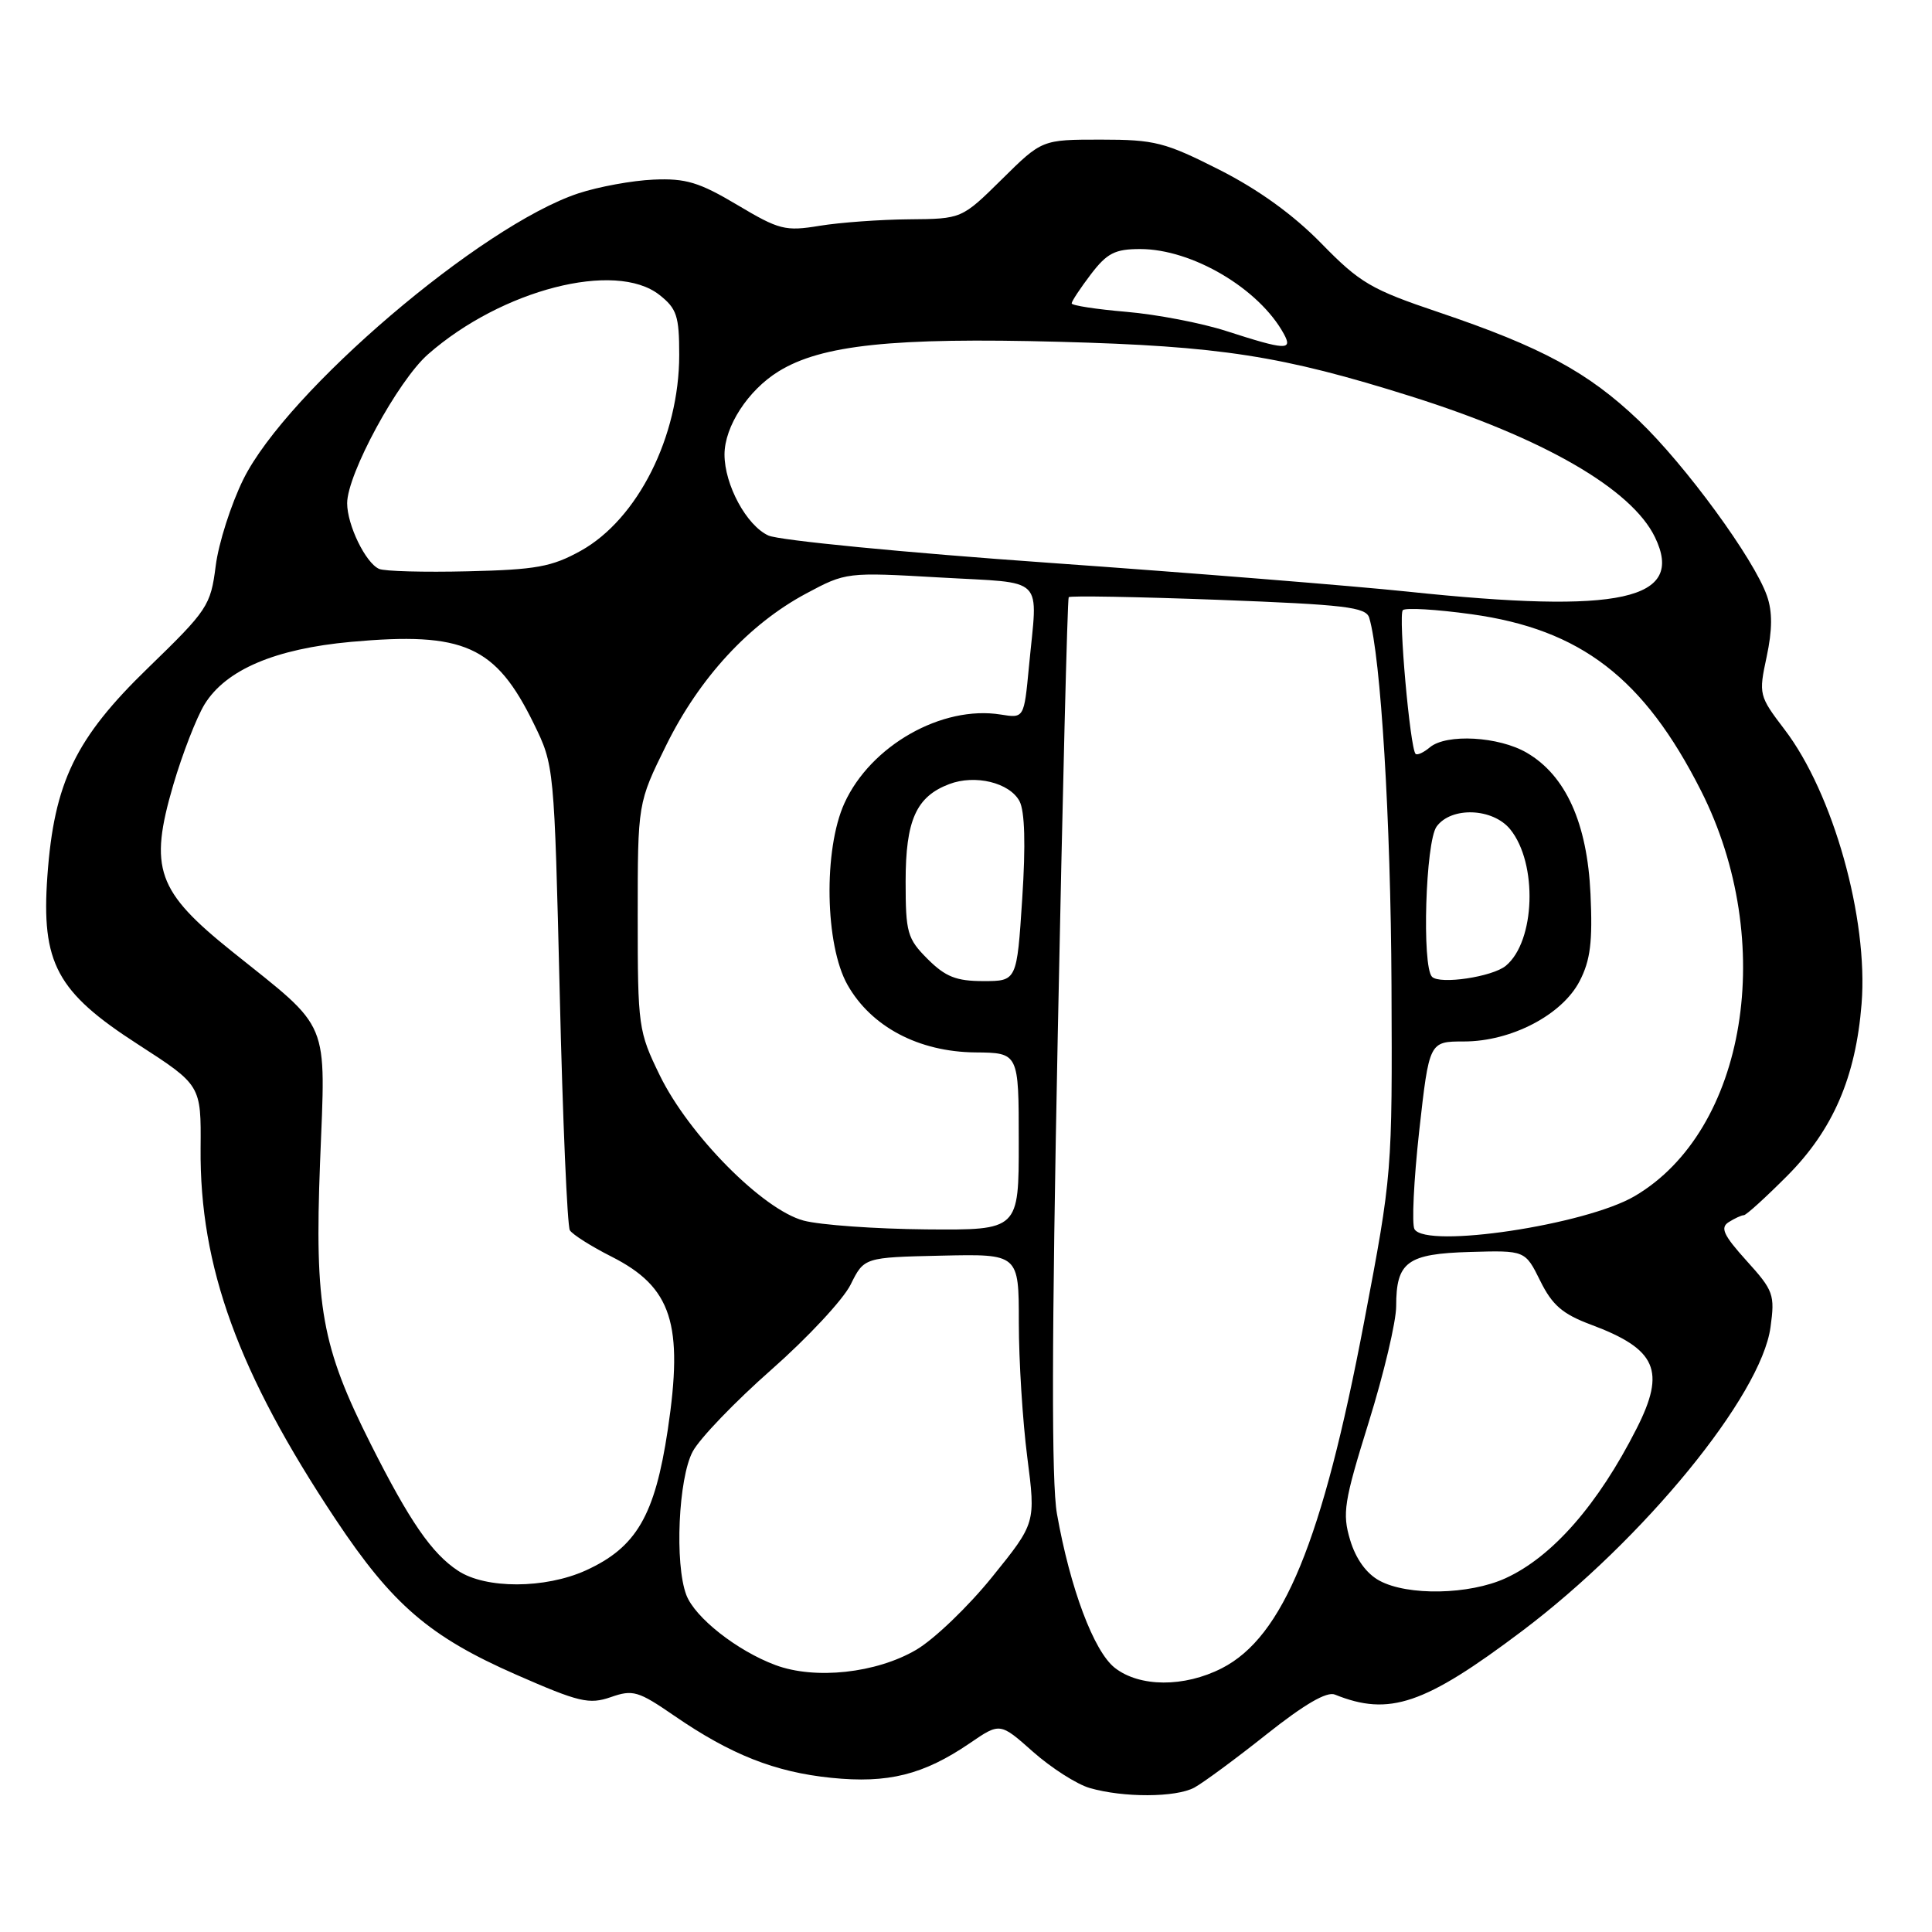 <?xml version="1.0" encoding="UTF-8" standalone="no"?>
<!DOCTYPE svg PUBLIC "-//W3C//DTD SVG 1.1//EN" "http://www.w3.org/Graphics/SVG/1.1/DTD/svg11.dtd" >
<svg xmlns="http://www.w3.org/2000/svg" xmlns:xlink="http://www.w3.org/1999/xlink" version="1.1" viewBox="0 0 256 256">
 <g >
 <path fill="currentColor"
d=" M 158.25 236.87 C 159.41 236.24 163.72 233.07 167.82 229.81 C 172.82 225.84 175.80 224.10 176.88 224.54 C 184.08 227.45 188.74 225.87 201.67 216.13 C 217.78 203.99 233.36 184.95 234.60 175.87 C 235.20 171.55 235.00 171.00 231.43 167.06 C 228.36 163.66 227.91 162.67 229.06 161.94 C 229.85 161.44 230.76 161.02 231.07 161.02 C 231.39 161.01 233.98 158.65 236.83 155.79 C 242.89 149.70 245.90 142.72 246.67 133.00 C 247.57 121.71 242.90 105.09 236.46 96.66 C 233.07 92.21 233.02 92.01 234.09 87.03 C 234.85 83.46 234.87 81.05 234.13 78.95 C 232.43 74.07 223.31 61.60 217.14 55.71 C 210.43 49.31 204.24 45.97 190.62 41.37 C 181.68 38.36 180.20 37.49 175.10 32.27 C 171.39 28.47 166.77 25.13 161.58 22.50 C 154.37 18.85 153.01 18.50 145.88 18.50 C 138.07 18.50 138.07 18.50 132.76 23.75 C 127.44 29.00 127.44 29.00 120.47 29.06 C 116.64 29.09 111.29 29.48 108.60 29.92 C 104.05 30.67 103.24 30.46 97.69 27.15 C 92.65 24.15 90.87 23.61 86.59 23.80 C 83.79 23.92 79.31 24.74 76.64 25.62 C 63.75 29.89 38.02 51.85 32.25 63.50 C 30.62 66.80 28.96 71.97 28.58 75.00 C 27.91 80.26 27.52 80.84 19.62 88.50 C 10.00 97.82 7.17 103.66 6.28 116.06 C 5.45 127.61 7.51 131.44 18.26 138.37 C 26.65 143.79 26.65 143.79 26.58 152.14 C 26.44 167.83 31.57 181.94 44.48 201.34 C 51.99 212.63 56.93 216.87 68.39 221.90 C 76.73 225.56 78.06 225.87 80.93 224.88 C 83.86 223.85 84.58 224.07 89.32 227.33 C 96.82 232.49 102.67 234.81 110.14 235.57 C 117.67 236.34 122.36 235.17 128.51 230.98 C 132.51 228.24 132.51 228.24 136.89 232.13 C 139.30 234.26 142.67 236.42 144.39 236.92 C 148.85 238.21 155.78 238.19 158.25 236.87 Z  M 147.71 220.99 C 144.93 218.80 141.80 210.46 140.05 200.58 C 139.32 196.42 139.35 177.51 140.16 137.08 C 140.79 105.41 141.44 79.33 141.61 79.13 C 141.78 78.92 150.69 79.08 161.42 79.48 C 178.25 80.12 181.00 80.44 181.43 81.86 C 182.96 86.99 184.28 108.67 184.38 130.50 C 184.49 155.43 184.48 155.56 180.75 175.17 C 175.22 204.27 170.03 216.90 161.90 221.05 C 156.91 223.60 151.00 223.57 147.71 220.99 Z  M 102.75 220.63 C 97.67 218.74 92.08 214.34 90.94 211.34 C 89.38 207.23 89.89 195.87 91.79 192.33 C 92.73 190.58 97.42 185.71 102.21 181.49 C 107.00 177.27 111.73 172.20 112.71 170.22 C 114.50 166.61 114.50 166.61 124.75 166.38 C 135.00 166.15 135.00 166.15 135.00 175.26 C 135.00 180.27 135.50 188.29 136.12 193.09 C 137.24 201.81 137.24 201.81 131.47 208.95 C 128.30 212.88 123.76 217.23 121.40 218.61 C 116.11 221.71 108.00 222.59 102.75 220.63 Z  M 182.79 209.45 C 181.05 208.51 179.65 206.56 178.90 204.06 C 177.84 200.52 178.08 199.00 181.36 188.46 C 183.36 182.04 185.00 175.12 185.00 173.08 C 185.00 167.20 186.45 166.13 194.80 165.89 C 202.09 165.68 202.09 165.68 204.09 169.72 C 205.68 172.94 207.05 174.12 210.80 175.52 C 219.52 178.77 220.76 181.61 216.86 189.29 C 211.75 199.37 205.70 206.28 199.50 209.12 C 194.70 211.32 186.54 211.48 182.79 209.45 Z  M 60.69 208.13 C 57.21 205.84 54.27 201.57 49.14 191.38 C 42.61 178.41 41.67 173.17 42.41 154.00 C 43.16 134.80 43.91 136.62 30.78 126.10 C 20.77 118.08 19.71 115.11 22.96 104.00 C 24.17 99.88 26.04 95.07 27.11 93.32 C 29.94 88.74 36.44 85.97 46.51 85.05 C 61.50 83.69 65.68 85.56 70.74 95.91 C 73.43 101.41 73.44 101.51 74.17 131.72 C 74.56 148.38 75.17 162.47 75.51 163.02 C 75.86 163.58 78.35 165.16 81.05 166.52 C 89.02 170.56 90.59 175.41 88.48 189.48 C 86.77 200.84 84.32 205.04 77.62 208.09 C 72.23 210.53 64.36 210.56 60.69 208.13 Z  M 187.43 162.88 C 187.05 162.26 187.33 156.41 188.05 149.88 C 189.38 138.00 189.38 138.00 193.98 138.00 C 200.25 138.00 206.99 134.48 209.31 130.00 C 210.74 127.24 211.04 124.79 210.75 118.46 C 210.32 109.06 207.47 102.75 202.30 99.74 C 198.60 97.58 191.67 97.19 189.47 99.02 C 188.64 99.72 187.78 100.11 187.57 99.89 C 186.84 99.14 185.27 81.49 185.88 80.85 C 186.22 80.50 190.32 80.74 195.00 81.39 C 209.47 83.40 217.83 89.84 225.39 104.77 C 235.52 124.79 231.42 149.81 216.59 158.50 C 210.09 162.31 189.03 165.47 187.43 162.88 Z  M 106.50 161.74 C 101.11 160.32 91.30 150.42 87.43 142.50 C 84.59 136.67 84.50 136.06 84.50 121.45 C 84.50 106.40 84.50 106.40 88.29 98.72 C 92.70 89.80 99.25 82.70 106.81 78.65 C 112.10 75.82 112.18 75.81 124.56 76.52 C 138.74 77.34 137.50 76.09 136.34 88.34 C 135.69 95.18 135.69 95.18 132.60 94.68 C 124.81 93.43 115.36 98.80 111.89 106.43 C 109.09 112.59 109.31 125.22 112.30 130.50 C 115.44 136.05 121.72 139.37 129.21 139.45 C 134.99 139.50 134.99 139.50 134.99 151.25 C 135.00 163.00 135.00 163.00 122.75 162.90 C 116.01 162.84 108.70 162.32 106.50 161.74 Z  M 122.92 127.08 C 120.22 124.38 120.00 123.59 120.00 116.80 C 120.00 108.68 121.40 105.56 125.77 103.90 C 129.21 102.59 133.77 103.70 135.09 106.16 C 135.79 107.48 135.92 111.90 135.45 119.08 C 134.74 130.00 134.74 130.00 130.29 130.00 C 126.71 130.00 125.28 129.43 122.92 127.08 Z  M 189.75 129.43 C 188.39 128.05 188.89 111.53 190.36 109.52 C 192.31 106.85 197.82 107.06 200.12 109.90 C 203.77 114.41 203.44 124.73 199.53 127.97 C 197.76 129.44 190.79 130.48 189.75 129.43 Z  M 186.50 78.39 C 179.35 77.64 157.94 75.92 138.93 74.57 C 119.92 73.23 103.22 71.60 101.82 70.96 C 98.92 69.64 96.00 64.24 96.00 60.22 C 96.01 56.50 99.12 51.71 103.15 49.22 C 108.83 45.70 118.33 44.70 140.37 45.29 C 161.71 45.86 169.82 47.12 187.00 52.53 C 204.52 58.05 216.20 64.79 219.29 71.18 C 223.32 79.50 214.80 81.38 186.50 78.39 Z  M 50.23 75.38 C 48.44 74.59 46.00 69.56 46.00 66.68 C 46.00 62.84 52.72 50.45 56.71 46.95 C 66.47 38.38 81.55 34.50 87.37 39.07 C 89.68 40.89 90.00 41.86 90.00 47.04 C 90.00 57.84 84.49 68.79 76.96 72.98 C 73.12 75.11 71.04 75.49 62.00 75.70 C 56.22 75.84 50.93 75.70 50.23 75.38 Z  M 162.51 43.87 C 159.21 42.80 153.25 41.66 149.26 41.32 C 145.27 40.98 142.00 40.48 142.00 40.20 C 142.00 39.92 143.15 38.18 144.55 36.34 C 146.69 33.54 147.74 33.00 151.08 33.00 C 157.97 33.00 166.85 38.25 170.12 44.25 C 171.32 46.45 170.38 46.41 162.51 43.87 Z "/>
</g>
</svg>